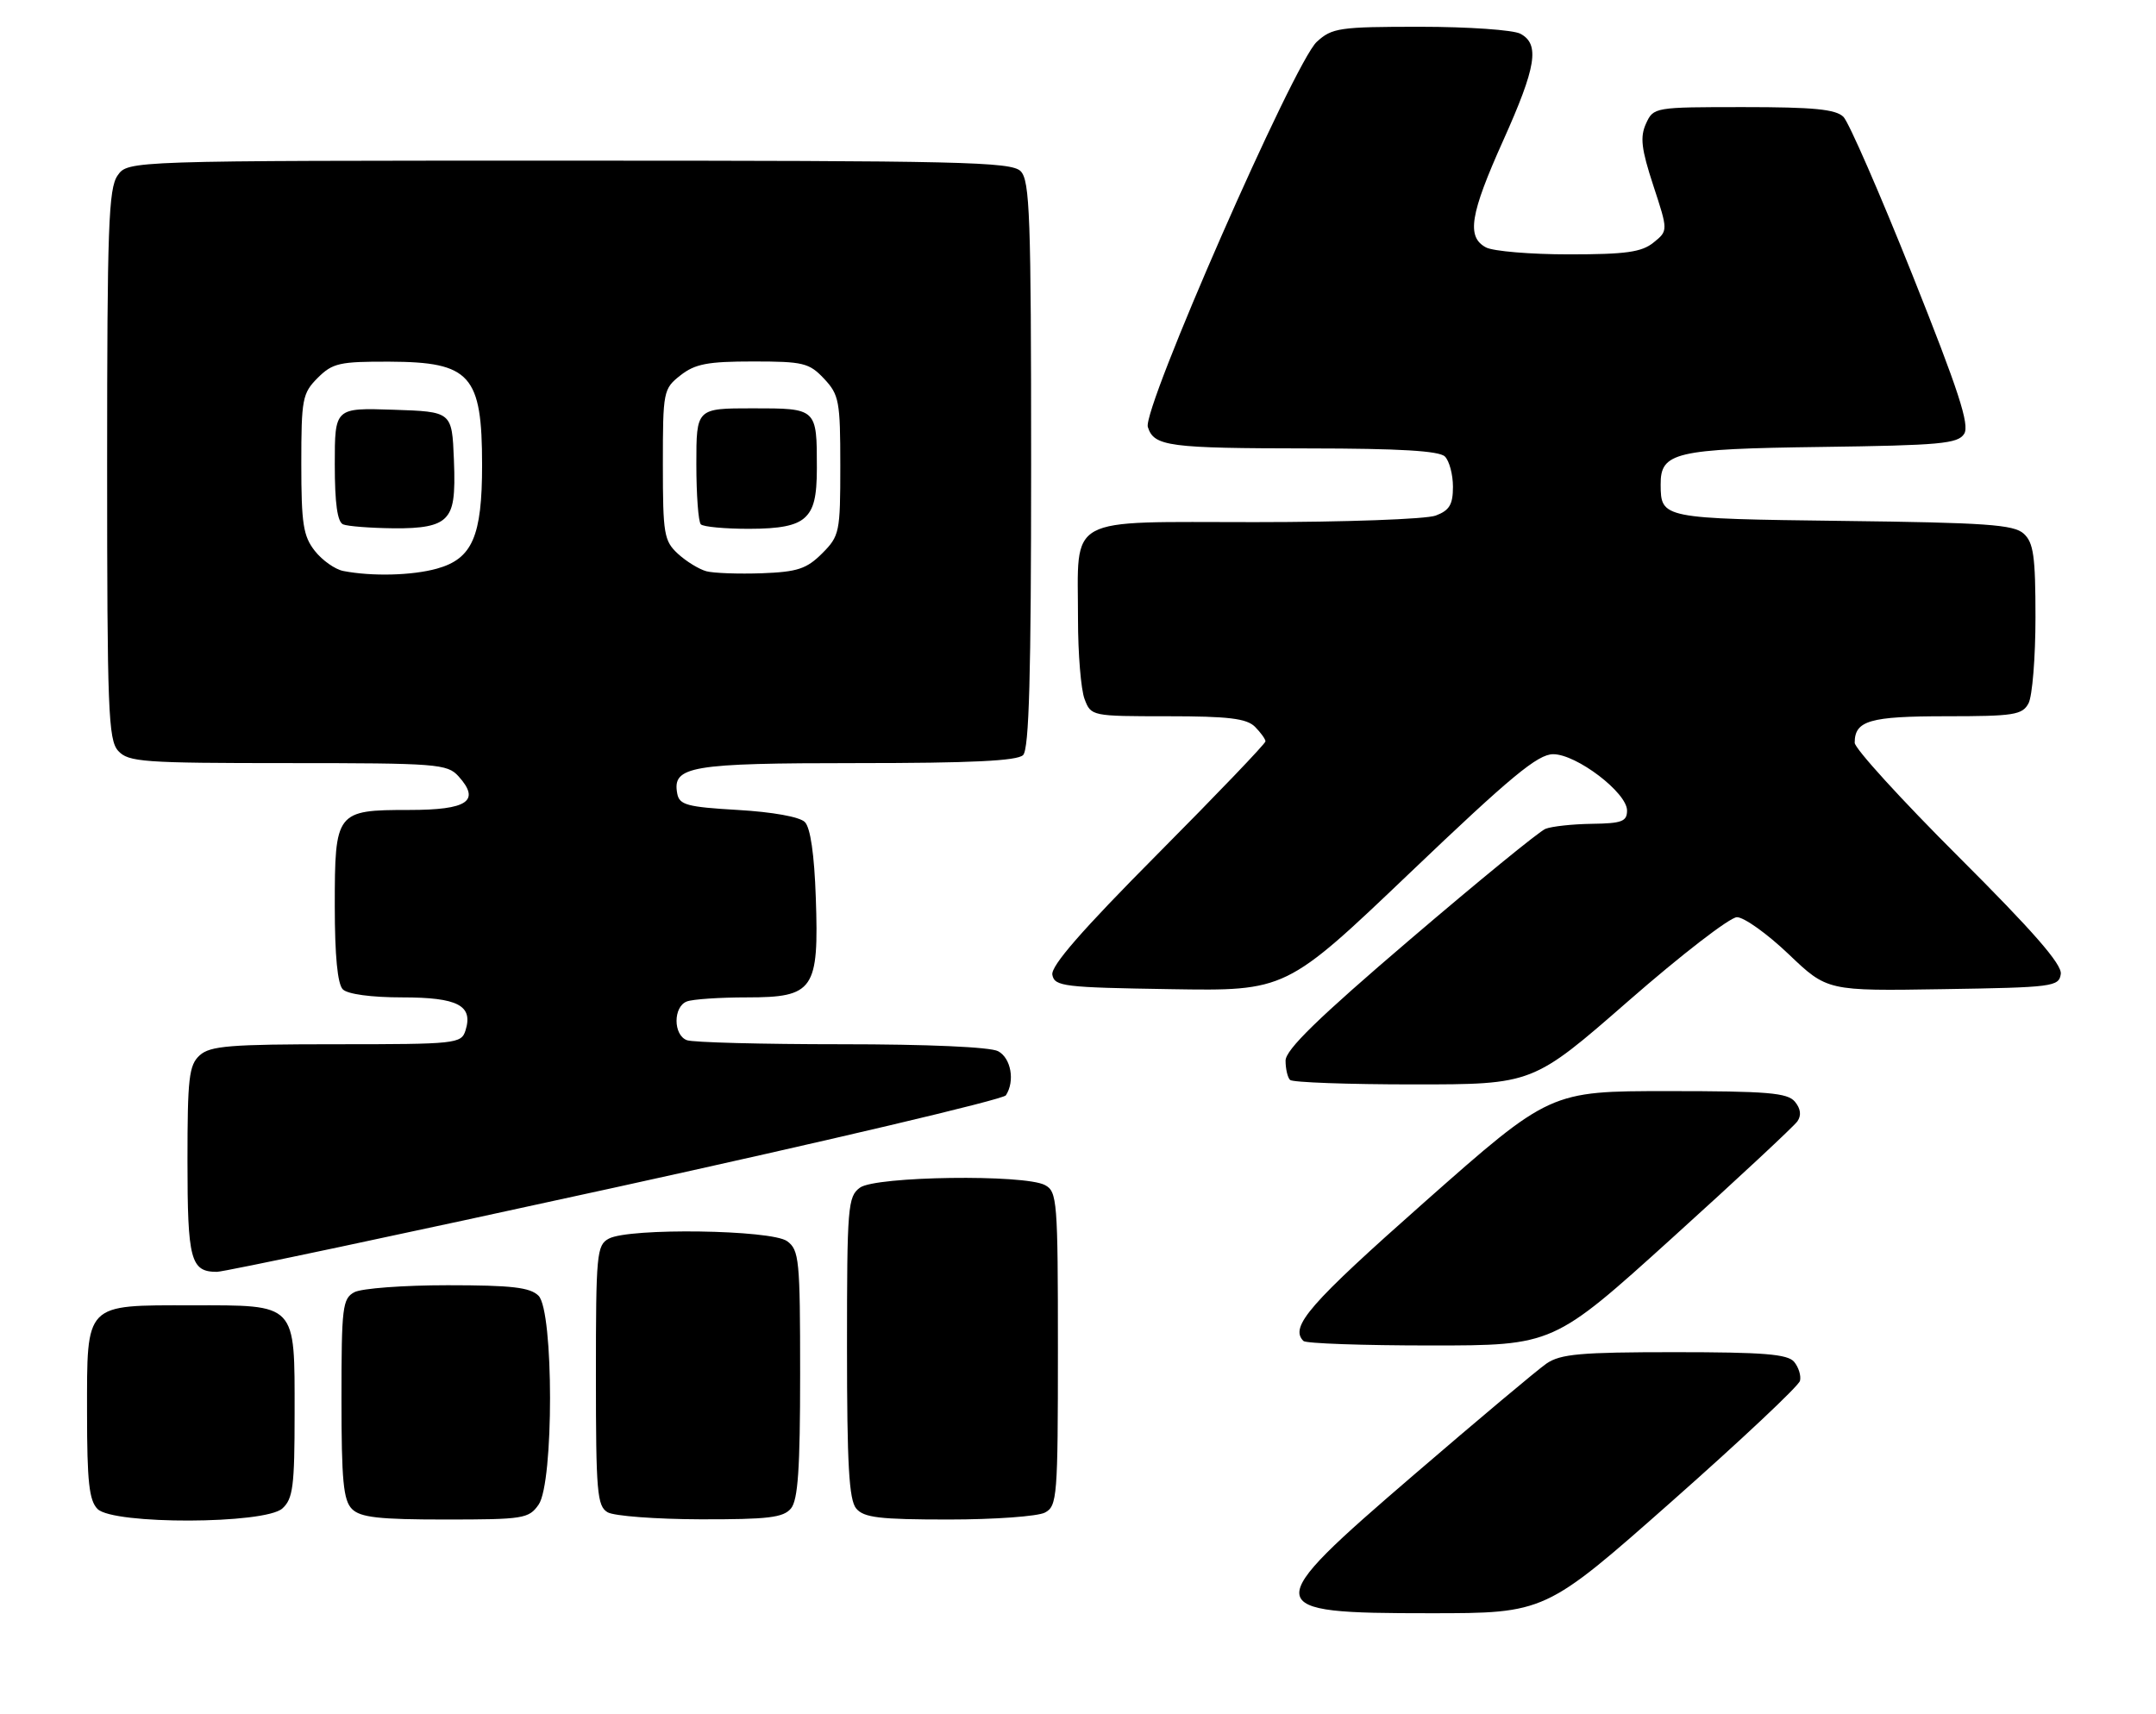 <?xml version="1.0" encoding="UTF-8" standalone="no"?>
<!DOCTYPE svg PUBLIC "-//W3C//DTD SVG 1.1//EN" "http://www.w3.org/Graphics/SVG/1.1/DTD/svg11.dtd" >
<svg xmlns="http://www.w3.org/2000/svg" xmlns:xlink="http://www.w3.org/1999/xlink" version="1.1" viewBox="0 0 322 256">
 <g >
 <path fill="currentColor"
d=" M 249.64 224.33 C 260.01 215.16 268.65 207.04 268.83 206.28 C 269.02 205.52 268.62 204.25 267.96 203.45 C 266.99 202.29 263.44 202.00 250.10 202.00 C 236.04 202.00 233.06 202.27 230.97 203.70 C 229.61 204.64 220.74 212.09 211.25 220.25 C 187.90 240.33 187.98 241.00 213.59 241.00 C 230.78 241.00 230.78 241.00 249.64 224.33 Z  M 42.17 225.35 C 43.76 223.91 44.00 222.03 44.00 211.17 C 44.00 194.56 44.42 195.00 28.67 195.00 C 12.54 195.00 13.00 194.53 13.00 211.08 C 13.00 221.36 13.31 224.16 14.57 225.43 C 16.93 227.78 39.55 227.71 42.17 225.35 Z  M 80.44 224.78 C 82.73 221.52 82.71 195.86 80.43 193.57 C 79.17 192.32 76.43 192.00 66.86 192.00 C 60.27 192.00 54.00 192.47 52.93 193.04 C 51.15 193.99 51.00 195.26 51.00 208.96 C 51.00 221.17 51.28 224.14 52.57 225.43 C 53.83 226.69 56.60 227.00 66.51 227.00 C 78.17 227.00 78.98 226.87 80.44 224.78 Z  M 118.13 225.35 C 119.18 224.08 119.50 219.41 119.50 205.27 C 119.50 188.18 119.36 186.74 117.56 185.42 C 115.22 183.71 93.99 183.40 90.93 185.04 C 89.12 186.00 89.00 187.31 89.00 205.49 C 89.00 222.92 89.18 225.00 90.75 225.92 C 91.71 226.48 97.96 226.95 104.63 226.97 C 114.71 226.99 116.99 226.72 118.13 225.35 Z  M 156.07 225.96 C 157.89 224.99 158.00 223.64 158.00 201.50 C 158.00 179.36 157.89 178.01 156.07 177.04 C 153.01 175.40 130.78 175.71 128.44 177.42 C 126.62 178.75 126.50 180.22 126.50 201.26 C 126.50 218.80 126.80 224.05 127.87 225.35 C 129.01 226.72 131.33 227.00 141.69 227.00 C 148.53 227.00 155.00 226.53 156.07 225.96 Z  M 249.74 184.94 C 259.51 176.10 267.92 168.26 268.44 167.52 C 269.06 166.63 268.94 165.63 268.07 164.58 C 266.96 163.25 263.99 163.00 249.13 163.00 C 231.50 163.00 231.50 163.00 212.75 179.58 C 195.54 194.81 192.56 198.22 194.67 200.33 C 195.03 200.70 203.58 201.00 213.66 201.00 C 231.99 201.00 231.99 201.00 249.74 184.94 Z  M 91.94 177.38 C 123.60 170.44 149.83 164.25 150.23 163.63 C 151.61 161.51 151.00 158.07 149.07 157.04 C 147.90 156.41 138.54 156.00 125.65 156.00 C 113.83 156.00 103.45 155.73 102.58 155.39 C 100.53 154.61 100.53 150.39 102.58 149.61 C 103.45 149.27 107.49 149.00 111.56 149.00 C 121.55 149.00 122.32 147.88 121.84 134.08 C 121.62 127.66 121.04 123.63 120.20 122.80 C 119.43 122.03 115.38 121.30 110.21 121.00 C 102.63 120.56 101.47 120.25 101.15 118.57 C 100.37 114.46 103.05 114.00 127.99 114.00 C 145.02 114.00 151.93 113.67 152.80 112.80 C 153.70 111.90 154.00 100.88 154.00 69.37 C 154.00 32.32 153.81 26.95 152.43 25.57 C 151.03 24.17 143.54 24.00 84.99 24.00 C 19.11 24.00 19.11 24.00 17.56 26.22 C 16.21 28.15 16.00 33.95 16.00 69.39 C 16.00 106.09 16.17 110.53 17.65 112.17 C 19.17 113.84 21.32 114.00 43.00 114.00 C 65.27 114.00 66.80 114.12 68.47 115.96 C 71.81 119.66 69.86 121.00 61.10 121.00 C 50.18 121.00 50.00 121.24 50.00 135.37 C 50.00 142.77 50.41 147.01 51.20 147.80 C 51.92 148.52 55.44 149.00 60.08 149.00 C 68.39 149.00 70.70 150.21 69.52 153.95 C 68.89 155.92 68.13 156.00 50.26 156.00 C 34.35 156.00 31.39 156.24 29.83 157.65 C 28.22 159.11 28.00 161.02 28.00 173.45 C 28.00 188.21 28.47 190.00 32.39 190.00 C 33.48 190.00 60.28 184.32 91.94 177.38 Z  M 243.22 149.52 C 251.07 142.66 258.36 137.03 259.41 137.02 C 260.46 137.01 263.93 139.49 267.11 142.52 C 272.90 148.05 272.90 148.05 290.20 147.77 C 306.63 147.51 307.51 147.40 307.78 145.50 C 307.98 144.07 303.65 139.11 292.53 128.01 C 283.99 119.49 277.00 111.82 277.00 110.96 C 277.00 107.65 279.23 107.00 290.66 107.00 C 300.78 107.00 302.04 106.80 302.96 105.07 C 303.53 104.00 304.00 98.22 304.00 92.22 C 304.00 83.08 303.71 81.05 302.24 79.72 C 300.76 78.37 296.61 78.08 275.21 77.82 C 248.18 77.48 248.05 77.45 248.02 72.40 C 247.98 67.57 250.13 67.06 271.95 66.77 C 289.78 66.53 292.42 66.29 293.35 64.81 C 294.19 63.47 292.54 58.41 285.60 41.02 C 280.74 28.86 276.12 18.26 275.32 17.46 C 274.18 16.32 270.86 16.00 260.41 16.00 C 247.07 16.00 246.95 16.02 245.83 18.47 C 244.92 20.48 245.13 22.24 246.92 27.71 C 249.14 34.47 249.14 34.47 246.96 36.23 C 245.19 37.67 242.83 38.00 234.32 38.00 C 228.57 38.00 223.00 37.53 221.93 36.96 C 219.00 35.40 219.55 32.02 224.50 21.00 C 229.45 9.98 230.00 6.60 227.07 5.04 C 226.00 4.47 219.28 4.00 212.12 4.00 C 200.02 4.00 198.94 4.16 196.66 6.25 C 193.27 9.37 170.58 61.11 171.43 63.79 C 172.35 66.69 174.48 66.97 195.55 66.99 C 209.02 67.00 214.95 67.35 215.80 68.20 C 216.46 68.86 217.00 70.90 217.00 72.72 C 217.00 75.37 216.48 76.25 214.43 77.02 C 213.02 77.56 200.88 78.00 187.41 78.00 C 158.83 78.00 161.00 76.81 161.00 92.50 C 161.00 97.65 161.44 103.02 161.98 104.43 C 162.94 106.98 163.03 107.00 174.40 107.00 C 183.48 107.00 186.18 107.33 187.43 108.57 C 188.29 109.44 189.00 110.42 189.00 110.75 C 189.00 111.09 181.76 118.65 172.90 127.57 C 161.57 138.98 156.91 144.32 157.17 145.63 C 157.50 147.36 158.85 147.52 174.80 147.77 C 192.07 148.05 192.07 148.05 210.61 130.36 C 225.66 115.99 229.67 112.67 231.97 112.67 C 235.46 112.67 243.00 118.42 243.00 121.08 C 243.00 122.72 242.23 123.01 237.75 123.07 C 234.86 123.11 231.74 123.45 230.82 123.82 C 229.89 124.19 220.78 131.64 210.57 140.37 C 196.85 152.09 192.00 156.82 192.00 158.45 C 192.00 159.67 192.30 160.97 192.67 161.33 C 193.03 161.70 201.34 162.00 211.13 162.00 C 228.93 162.00 228.93 162.00 243.22 149.52 Z  M 51.27 85.30 C 50.04 85.06 48.13 83.71 47.02 82.30 C 45.29 80.10 45.00 78.25 45.00 69.32 C 45.00 59.60 45.16 58.75 47.45 56.45 C 49.67 54.24 50.71 54.00 58.20 54.03 C 70.27 54.08 72.00 56.02 72.00 69.48 C 72.00 80.14 70.54 83.48 65.25 84.95 C 61.54 85.98 55.57 86.13 51.27 85.30 Z  M 66.47 77.39 C 67.72 76.14 68.02 74.15 67.79 68.64 C 67.50 61.50 67.50 61.50 58.75 61.21 C 50.00 60.92 50.00 60.92 50.00 69.38 C 50.00 75.21 50.39 77.99 51.25 78.34 C 51.94 78.62 55.28 78.88 58.68 78.92 C 63.11 78.98 65.31 78.54 66.47 77.39 Z  M 105.50 85.34 C 104.40 85.04 102.49 83.87 101.25 82.73 C 99.17 80.81 99.00 79.79 99.00 69.40 C 99.00 58.43 99.07 58.09 101.63 56.07 C 103.81 54.36 105.69 54.00 112.46 54.00 C 119.97 54.00 120.85 54.21 123.08 56.58 C 125.32 58.97 125.50 59.93 125.50 69.56 C 125.50 79.54 125.39 80.06 122.78 82.68 C 120.46 84.99 119.10 85.44 113.78 85.64 C 110.32 85.76 106.60 85.63 105.50 85.34 Z  M 120.17 77.35 C 121.54 76.11 122.00 74.24 122.00 69.93 C 122.00 60.97 122.03 61.00 112.39 61.00 C 104.00 61.00 104.00 61.00 104.00 69.33 C 104.00 73.92 104.30 77.97 104.67 78.33 C 105.03 78.70 108.26 79.00 111.84 79.00 C 116.49 79.00 118.86 78.53 120.17 77.35 Z "/>
</g>
</svg>